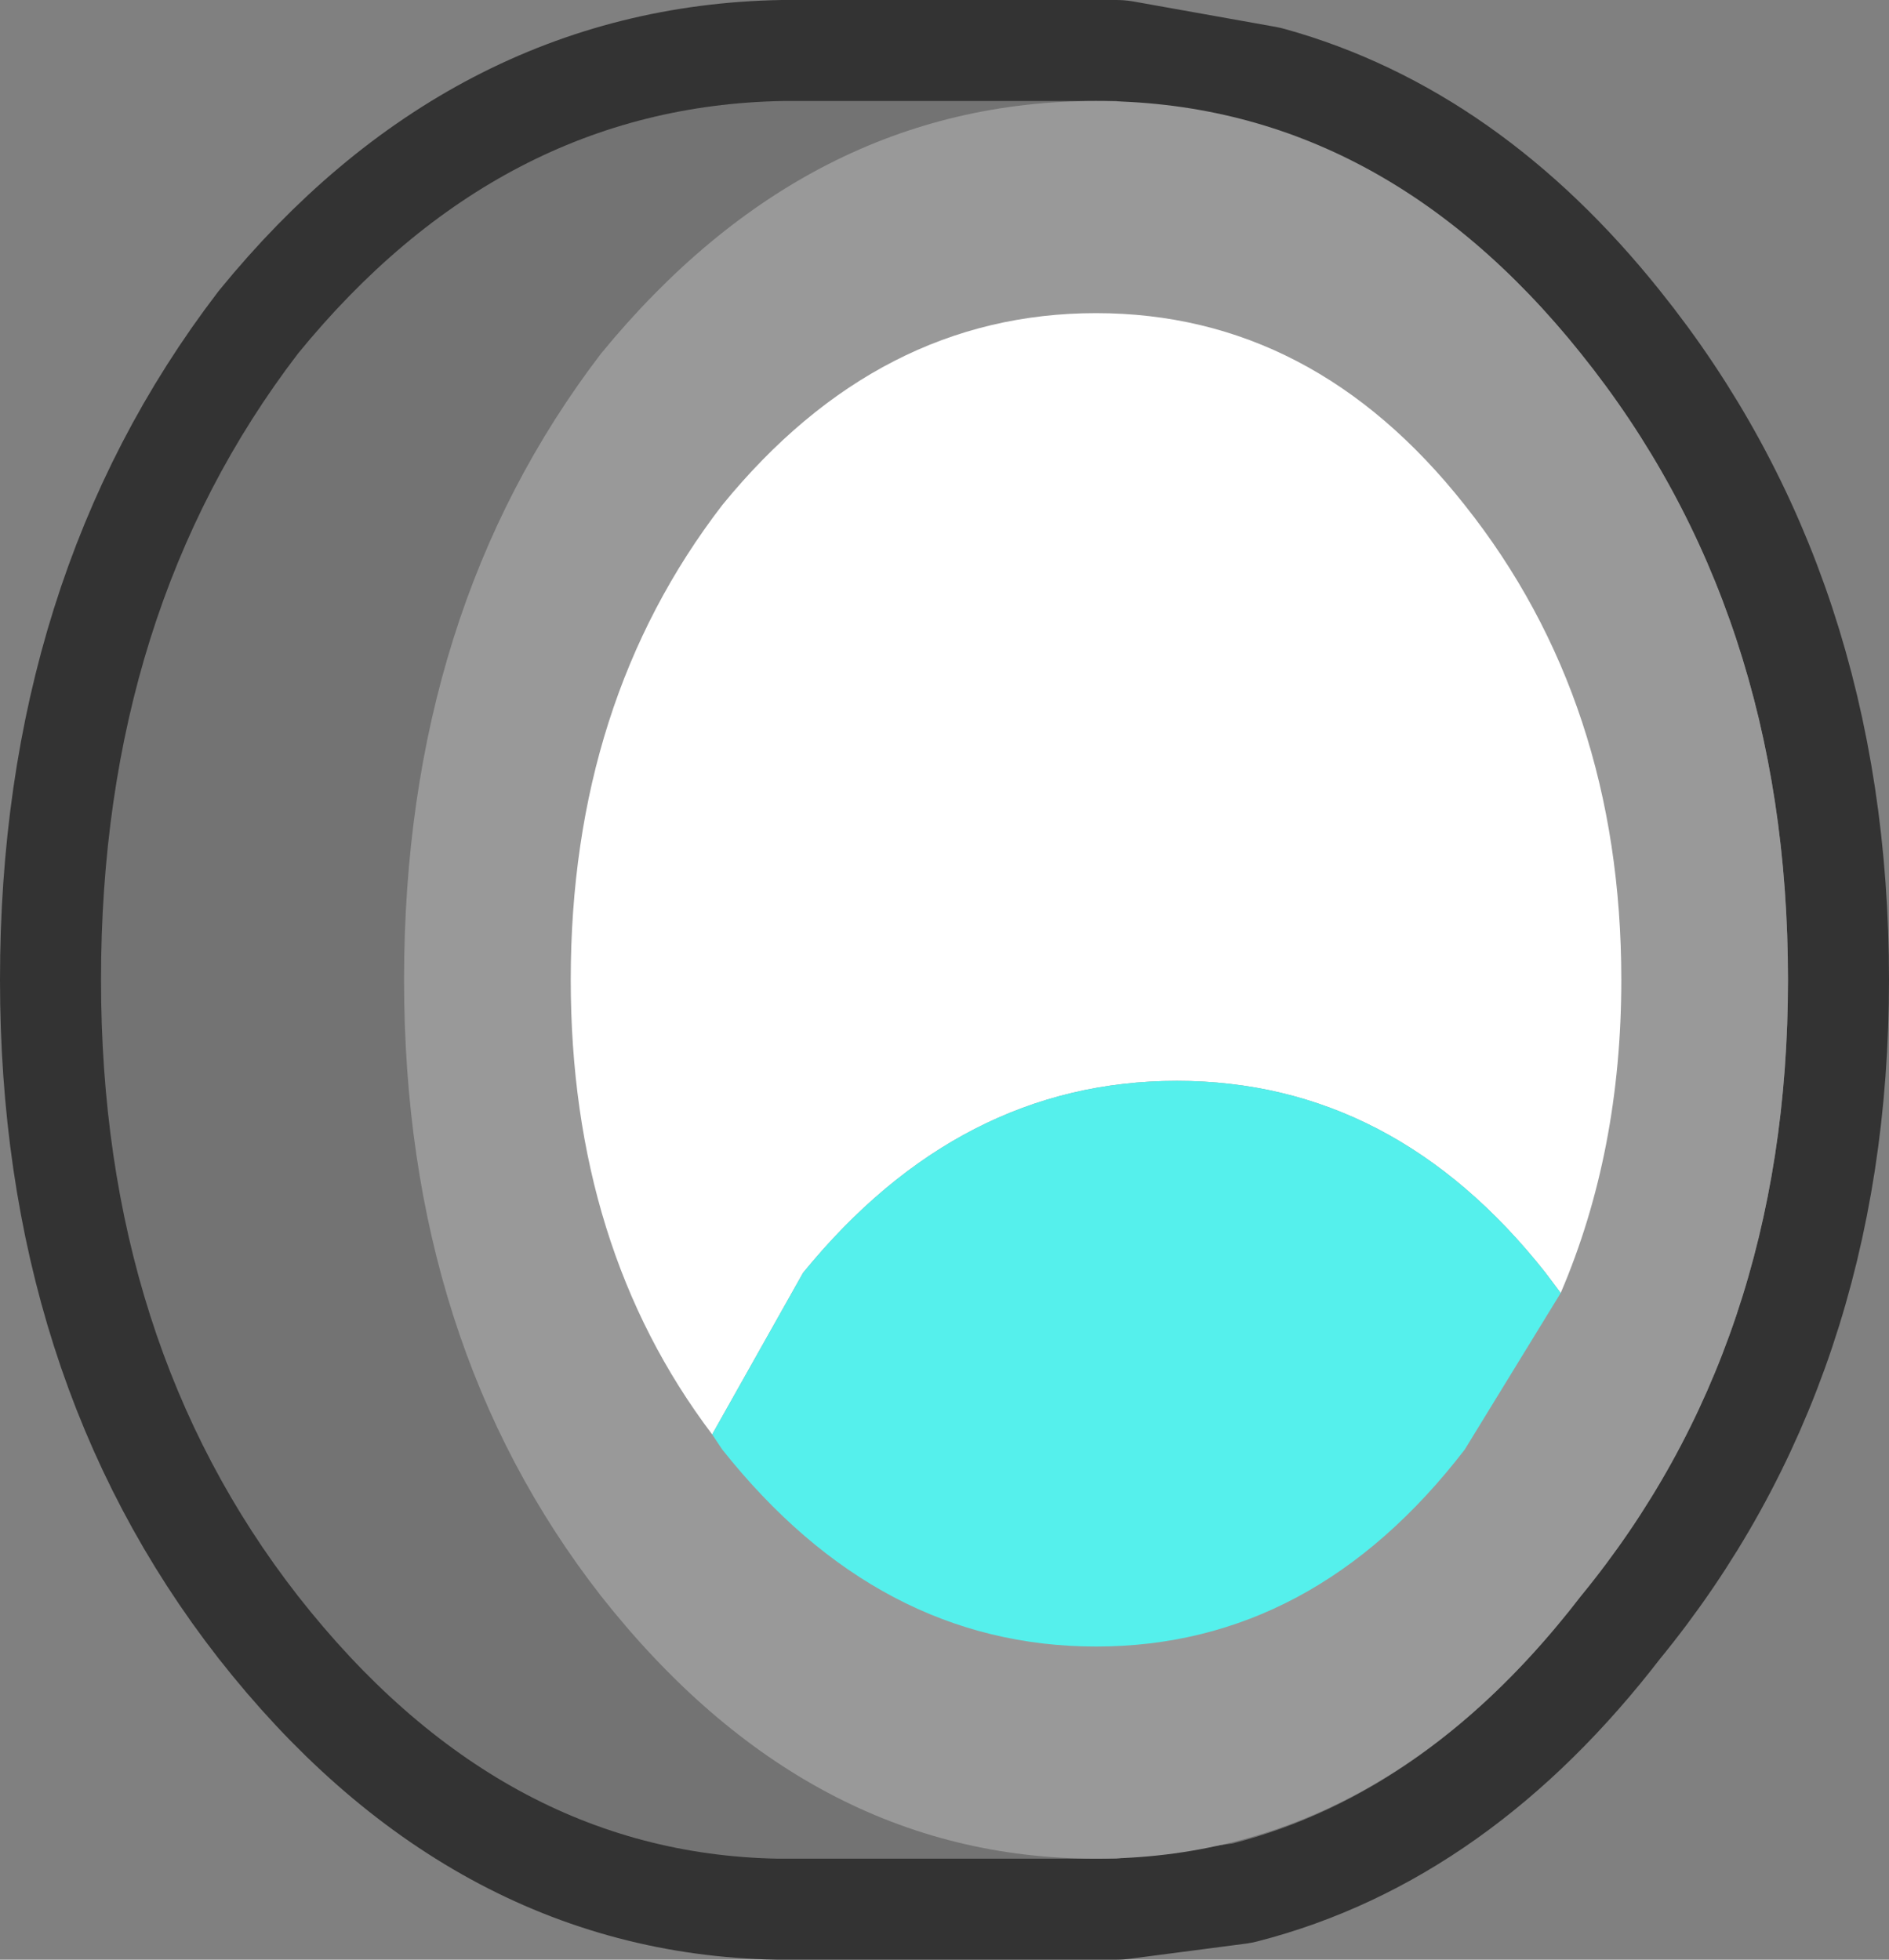 <?xml version="1.0" encoding="UTF-8" standalone="no"?>
<svg xmlns:xlink="http://www.w3.org/1999/xlink" height="19.4px" width="18.7px" xmlns="http://www.w3.org/2000/svg">
  <rect width="100%" height="100%" fill="#808080" stroke="none"/>
  <g transform="matrix(1.0, 0.0, 0.0, 1.0, 1.0, 1.0)">
    <path d="M14.65 2.5 Q16.7 5.05 16.7 8.7 16.7 12.3 14.65 14.8 13.15 16.75 11.2 17.25 L10.05 17.4 6.7 17.4 Q3.95 17.35 1.95 14.8 0.0 12.3 0.0 8.7 0.0 5.05 1.95 2.5 3.95 0.05 6.75 0.0 L10.05 0.0 11.45 0.25 Q13.25 0.75 14.65 2.5" fill="#737373" fill-rule="evenodd" stroke="none"/>
    <path d="M14.65 2.5 Q16.7 5.05 16.7 8.7 16.7 12.3 14.65 14.8 13.15 16.75 11.2 17.25 L10.05 17.4 6.7 17.4 Q3.95 17.35 1.95 14.8 0.0 12.3 0.0 8.7 0.0 5.05 1.95 2.5 3.95 0.05 6.75 0.0 L10.05 0.0 11.45 0.25 Q13.25 0.75 14.65 2.5 Z" fill="none" stroke="#333333" stroke-linecap="round" stroke-linejoin="round" stroke-width="2.0"/>
    <path d="M14.65 2.5 Q16.7 5.05 16.7 8.7 16.7 12.3 14.65 14.8 13.15 16.75 11.2 17.25 L10.05 17.4 6.7 17.4 Q3.95 17.35 1.95 14.8 0.0 12.3 0.0 8.7 0.0 5.05 1.95 2.5 3.95 0.05 6.75 0.0 L10.05 0.0 11.45 0.25 Q13.25 0.75 14.65 2.5" fill="#737373" fill-rule="evenodd" stroke="none"/>
    <path d="M4.95 14.8 Q3.0 12.3 3.0 8.7 3.0 5.05 4.95 2.5 7.0 0.0 9.85 0.0 12.65 0.0 14.65 2.5 16.7 5.05 16.7 8.7 16.7 12.3 14.65 14.8 12.65 17.4 9.85 17.4 7.0 17.4 4.95 14.8" fill="#999999" fill-rule="evenodd" stroke="none"/>
    <path d="M14.45 11.8 L14.3 11.6 Q12.8 9.7 10.65 9.7 8.5 9.7 6.95 11.6 L6.05 13.2 Q4.65 11.35 4.65 8.7 4.65 5.95 6.15 4.0 7.7 2.1 9.85 2.1 12.0 2.1 13.5 4.0 15.05 5.95 15.05 8.7 15.05 10.4 14.45 11.8" fill="#ffffff" fill-rule="evenodd" stroke="none"/>
    <path d="M6.05 13.2 L6.95 11.6 Q8.5 9.7 10.65 9.7 12.8 9.7 14.3 11.6 L14.45 11.8 13.5 13.35 Q12.0 15.3 9.85 15.3 7.7 15.3 6.15 13.35 L6.05 13.2" fill="#55f0ec" fill-rule="evenodd" stroke="none"/>
  </g>
</svg>
